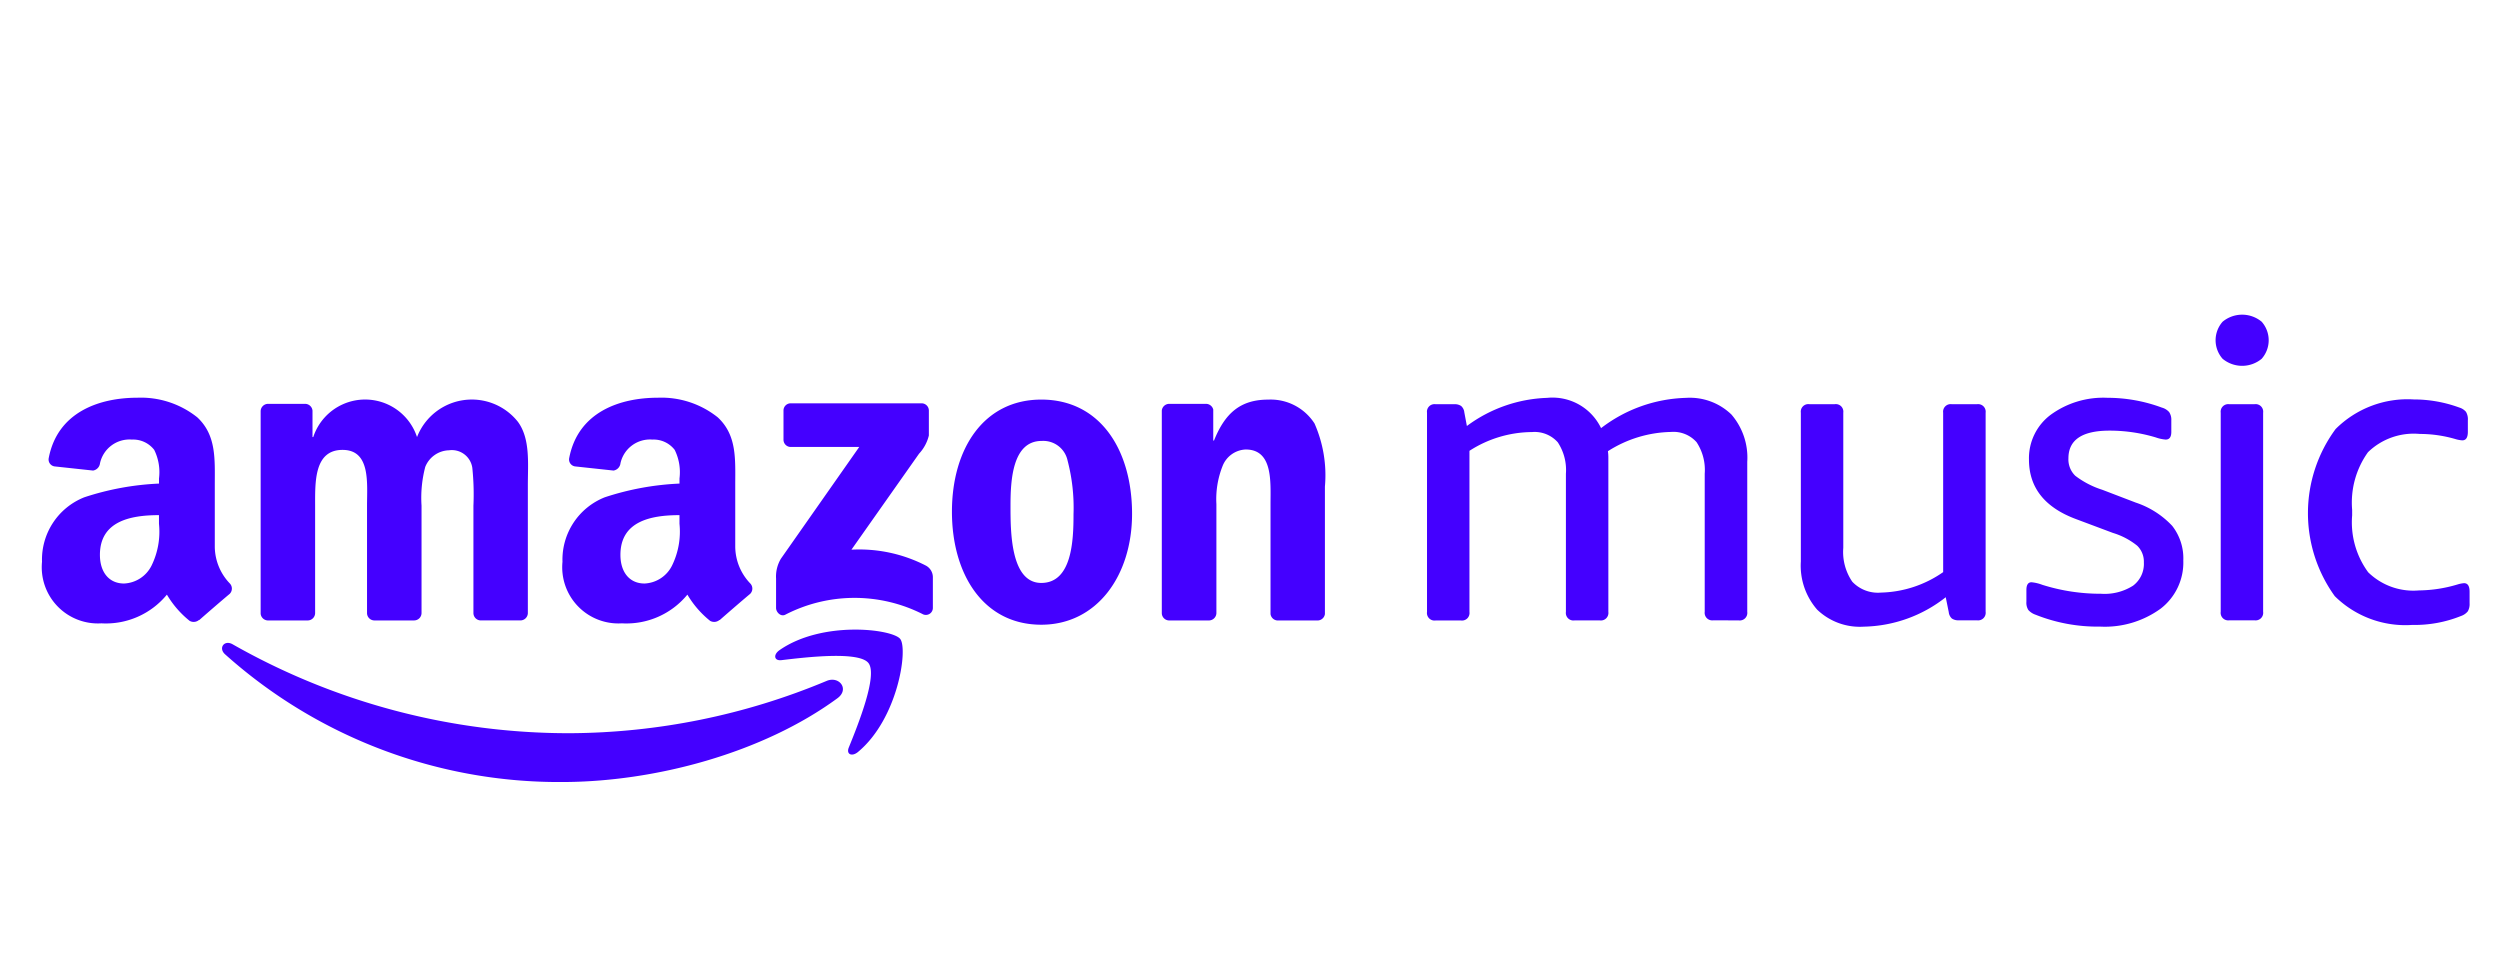 <svg xmlns="http://www.w3.org/2000/svg" xmlns:xlink="http://www.w3.org/1999/xlink" width="143" height="55" viewBox="0 0 143 55">
  <defs>
    <clipPath id="clip-logo-amazonmusic">
      <rect width="143" height="55"/>
    </clipPath>
  </defs>
  <g id="logo-amazonmusic" clip-path="url(#clip-logo-amazonmusic)">
    <g id="Page-1" transform="translate(2.401 22)">
      <g id="Browse_Loading_Screen">
        <path id="Combined-Shape" d="M602.415,383.145v-1.656a.41.41,0,0,1,.422-.419H610.3a.415.415,0,0,1,.43.418v1.421a2.326,2.326,0,0,1-.562,1.043l-3.867,5.49a8.319,8.319,0,0,1,4.258.91.756.756,0,0,1,.4.646v1.767a.4.4,0,0,1-.55.379,8.641,8.641,0,0,0-7.888.015c-.259.138-.531-.14-.531-.384v-1.68a1.99,1.99,0,0,1,.278-1.138l4.48-6.391h-3.9A.414.414,0,0,1,602.415,383.145ZM575.185,393.49h-2.271a.427.427,0,0,1-.406-.382l0-11.591a.427.427,0,0,1,.438-.417h2.115a.427.427,0,0,1,.413.389V383h.043a3.125,3.125,0,0,1,5.936,0,3.363,3.363,0,0,1,5.766-.878c.721.975.573,2.39.573,3.634l0,7.315a.427.427,0,0,1-.438.417h-2.268a.424.424,0,0,1-.407-.416v-6.145a14.693,14.693,0,0,0-.064-2.17,1.183,1.183,0,0,0-1.335-1,1.506,1.506,0,0,0-1.357.951,6.978,6.978,0,0,0-.212,2.22v6.144a.427.427,0,0,1-.438.417H579a.424.424,0,0,1-.407-.416l0-6.145c0-1.293.212-3.194-1.4-3.194-1.633,0-1.569,1.853-1.569,3.194v6.144A.427.427,0,0,1,575.185,393.49Zm41.975-12.634c3.37,0,5.193,2.878,5.193,6.537,0,3.536-2.013,6.341-5.193,6.341-3.307,0-5.11-2.879-5.11-6.464C612.05,383.661,613.873,380.856,617.16,380.856Zm.02,2.366c-1.675,0-1.78,2.268-1.78,3.683s-.021,4.439,1.76,4.439c1.76,0,1.844-2.439,1.844-3.926a10.669,10.669,0,0,0-.339-3.073A1.421,1.421,0,0,0,617.18,383.222Zm9.545,10.268h-2.263a.425.425,0,0,1-.408-.416l0-11.595a.43.43,0,0,1,.437-.379h2.106a.431.431,0,0,1,.4.325V383.2h.043c.636-1.586,1.526-2.342,3.1-2.342a2.981,2.981,0,0,1,2.65,1.366,7.338,7.338,0,0,1,.594,3.61v7.293a.43.43,0,0,1-.435.365h-2.276a.427.427,0,0,1-.4-.365v-6.293c0-1.269.149-3.123-1.42-3.123a1.486,1.486,0,0,0-1.315.927,5.128,5.128,0,0,0-.361,2.2v6.241A.433.433,0,0,1,626.725,393.49Zm-27.971-.029a.471.471,0,0,1-.536.052,5.521,5.521,0,0,1-1.3-1.5,4.513,4.513,0,0,1-3.745,1.642,3.214,3.214,0,0,1-3.4-3.52,3.836,3.836,0,0,1,2.422-3.691,15.8,15.8,0,0,1,4.271-.783v-.293a2.876,2.876,0,0,0-.276-1.637,1.521,1.521,0,0,0-1.274-.587,1.728,1.728,0,0,0-1.826,1.356.478.478,0,0,1-.395.416l-2.2-.237a.4.4,0,0,1-.339-.472c.506-2.655,2.918-3.458,5.079-3.458a5.169,5.169,0,0,1,3.42,1.124c1.105,1.026,1,2.4,1,3.887v3.518a3.074,3.074,0,0,0,.857,2.093.424.424,0,0,1-.007.6c-.464.387-1.288,1.1-1.742,1.5Zm-2.289-5.506v-.489c-1.643,0-3.378.349-3.378,2.273,0,.978.51,1.638,1.38,1.638a1.847,1.847,0,0,0,1.572-1.026A4.41,4.41,0,0,0,596.465,387.955Zm-27.483,5.506a.471.471,0,0,1-.536.052,5.5,5.5,0,0,1-1.3-1.5,4.513,4.513,0,0,1-3.744,1.642,3.214,3.214,0,0,1-3.4-3.52,3.835,3.835,0,0,1,2.422-3.691,15.805,15.805,0,0,1,4.27-.783v-.293a2.879,2.879,0,0,0-.275-1.637,1.522,1.522,0,0,0-1.275-.587,1.727,1.727,0,0,0-1.825,1.356.478.478,0,0,1-.395.416l-2.2-.237a.4.4,0,0,1-.339-.472c.506-2.655,2.917-3.458,5.079-3.458a5.171,5.171,0,0,1,3.421,1.124c1.1,1.026,1,2.4,1,3.887v3.518a3.075,3.075,0,0,0,.857,2.093.425.425,0,0,1-.007.6c-.464.387-1.289,1.1-1.742,1.5Zm-2.29-5.506v-.489c-1.642,0-3.378.349-3.378,2.273,0,.978.511,1.638,1.381,1.638a1.847,1.847,0,0,0,1.573-1.026A4.411,4.411,0,0,0,566.692,387.955ZM605.5,397.94c-4.264,3.129-10.444,4.792-15.767,4.792a28.626,28.626,0,0,1-19.26-7.306c-.4-.358-.043-.848.437-.57a38.935,38.935,0,0,0,19.271,5.084,38.52,38.52,0,0,0,14.7-2.991C605.6,396.646,606.206,397.422,605.5,397.94Zm1.774-2.014c-.546-.694-3.6-.329-4.979-.165-.416.05-.481-.312-.106-.574,2.441-1.7,6.44-1.212,6.9-.642s-.123,4.562-2.41,6.465c-.352.293-.686.137-.53-.25C606.669,399.482,607.82,396.621,607.274,395.926Zm72.328-4.419a1.562,1.562,0,0,0,.626-1.341,1.265,1.265,0,0,0-.381-.951,4.1,4.1,0,0,0-1.386-.731l-2.082-.78q-2.721-1-2.723-3.414a3.1,3.1,0,0,1,1.238-2.561,5.108,5.108,0,0,1,3.25-.975,8.941,8.941,0,0,1,3.114.561.851.851,0,0,1,.416.256.772.772,0,0,1,.124.475v.659q0,.438-.319.439a2.195,2.195,0,0,1-.564-.122,9.156,9.156,0,0,0-2.648-.39q-2.354,0-2.354,1.584a1.3,1.3,0,0,0,.394,1,5.067,5.067,0,0,0,1.544.8l1.913.732a5.03,5.03,0,0,1,2.084,1.329,3.015,3.015,0,0,1,.636,1.986,3.325,3.325,0,0,1-1.3,2.755,5.432,5.432,0,0,1-3.458,1.024,9.564,9.564,0,0,1-3.7-.683.964.964,0,0,1-.406-.268.769.769,0,0,1-.111-.464v-.683c0-.293.1-.439.294-.439a2.388,2.388,0,0,1,.614.146,11.059,11.059,0,0,0,3.359.512A3.034,3.034,0,0,0,679.6,391.507Zm-10.855-9.9a.433.433,0,0,1,.491-.487h1.446a.434.434,0,0,1,.493.487v11.386a.434.434,0,0,1-.493.489h-1.052a.642.642,0,0,1-.381-.1.558.558,0,0,1-.183-.366l-.173-.854a7.806,7.806,0,0,1-4.683,1.683,3.526,3.526,0,0,1-2.673-.975,3.829,3.829,0,0,1-.932-2.755v-8.509a.432.432,0,0,1,.49-.487h1.447a.432.432,0,0,1,.491.487v7.73a3.009,3.009,0,0,0,.515,1.938,2.013,2.013,0,0,0,1.643.622,6.467,6.467,0,0,0,3.555-1.171ZM655.6,393.482a.433.433,0,0,1-.491-.489v-7.9a2.878,2.878,0,0,0-.466-1.8,1.767,1.767,0,0,0-1.471-.585,6.927,6.927,0,0,0-3.6,1.1,2.577,2.577,0,0,1,.025.366v8.825a.433.433,0,0,1-.491.489h-1.447a.432.432,0,0,1-.49-.489v-7.9a2.878,2.878,0,0,0-.466-1.8,1.768,1.768,0,0,0-1.471-.585,6.656,6.656,0,0,0-3.58,1.073v9.216a.432.432,0,0,1-.49.489h-1.447a.433.433,0,0,1-.491-.489V381.608a.432.432,0,0,1,.491-.487h1.079a.641.641,0,0,1,.38.1.557.557,0,0,1,.184.366l.147.78a8.136,8.136,0,0,1,4.585-1.609,3.083,3.083,0,0,1,3.09,1.731,8.33,8.33,0,0,1,4.855-1.731,3.425,3.425,0,0,1,2.6.951,3.77,3.77,0,0,1,.907,2.707v8.582a.433.433,0,0,1-.49.489Zm37.45-9.619a4.941,4.941,0,0,0-.908,3.3v.317a4.822,4.822,0,0,0,.918,3.255,3.7,3.7,0,0,0,2.906,1.037,7.928,7.928,0,0,0,2.208-.342,1.751,1.751,0,0,1,.366-.073q.319,0,.319.488v.658a.836.836,0,0,1-.1.463.853.853,0,0,1-.391.269,7.1,7.1,0,0,1-2.794.511,5.746,5.746,0,0,1-4.426-1.646,8.109,8.109,0,0,1,.047-9.558,5.826,5.826,0,0,1,4.475-1.694,7.558,7.558,0,0,1,2.6.463.809.809,0,0,1,.381.244.822.822,0,0,1,.109.487v.659c0,.325-.106.487-.317.487a1.713,1.713,0,0,1-.394-.073,7.262,7.262,0,0,0-2.035-.293A3.753,3.753,0,0,0,693.051,383.863Zm-6.49-2.743a.432.432,0,0,1,.49.487v11.386a.432.432,0,0,1-.49.489h-1.446a.432.432,0,0,1-.49-.489V381.608a.432.432,0,0,1,.49-.487Zm.406-4.718a1.6,1.6,0,0,1,0,2.121,1.75,1.75,0,0,1-2.233,0,1.6,1.6,0,0,1,0-2.121,1.75,1.75,0,0,1,2.233,0Z" transform="translate(-560 -380)" fill="#40f" fill-rule="evenodd"/>
      </g>
    </g>
  </g>
</svg>
